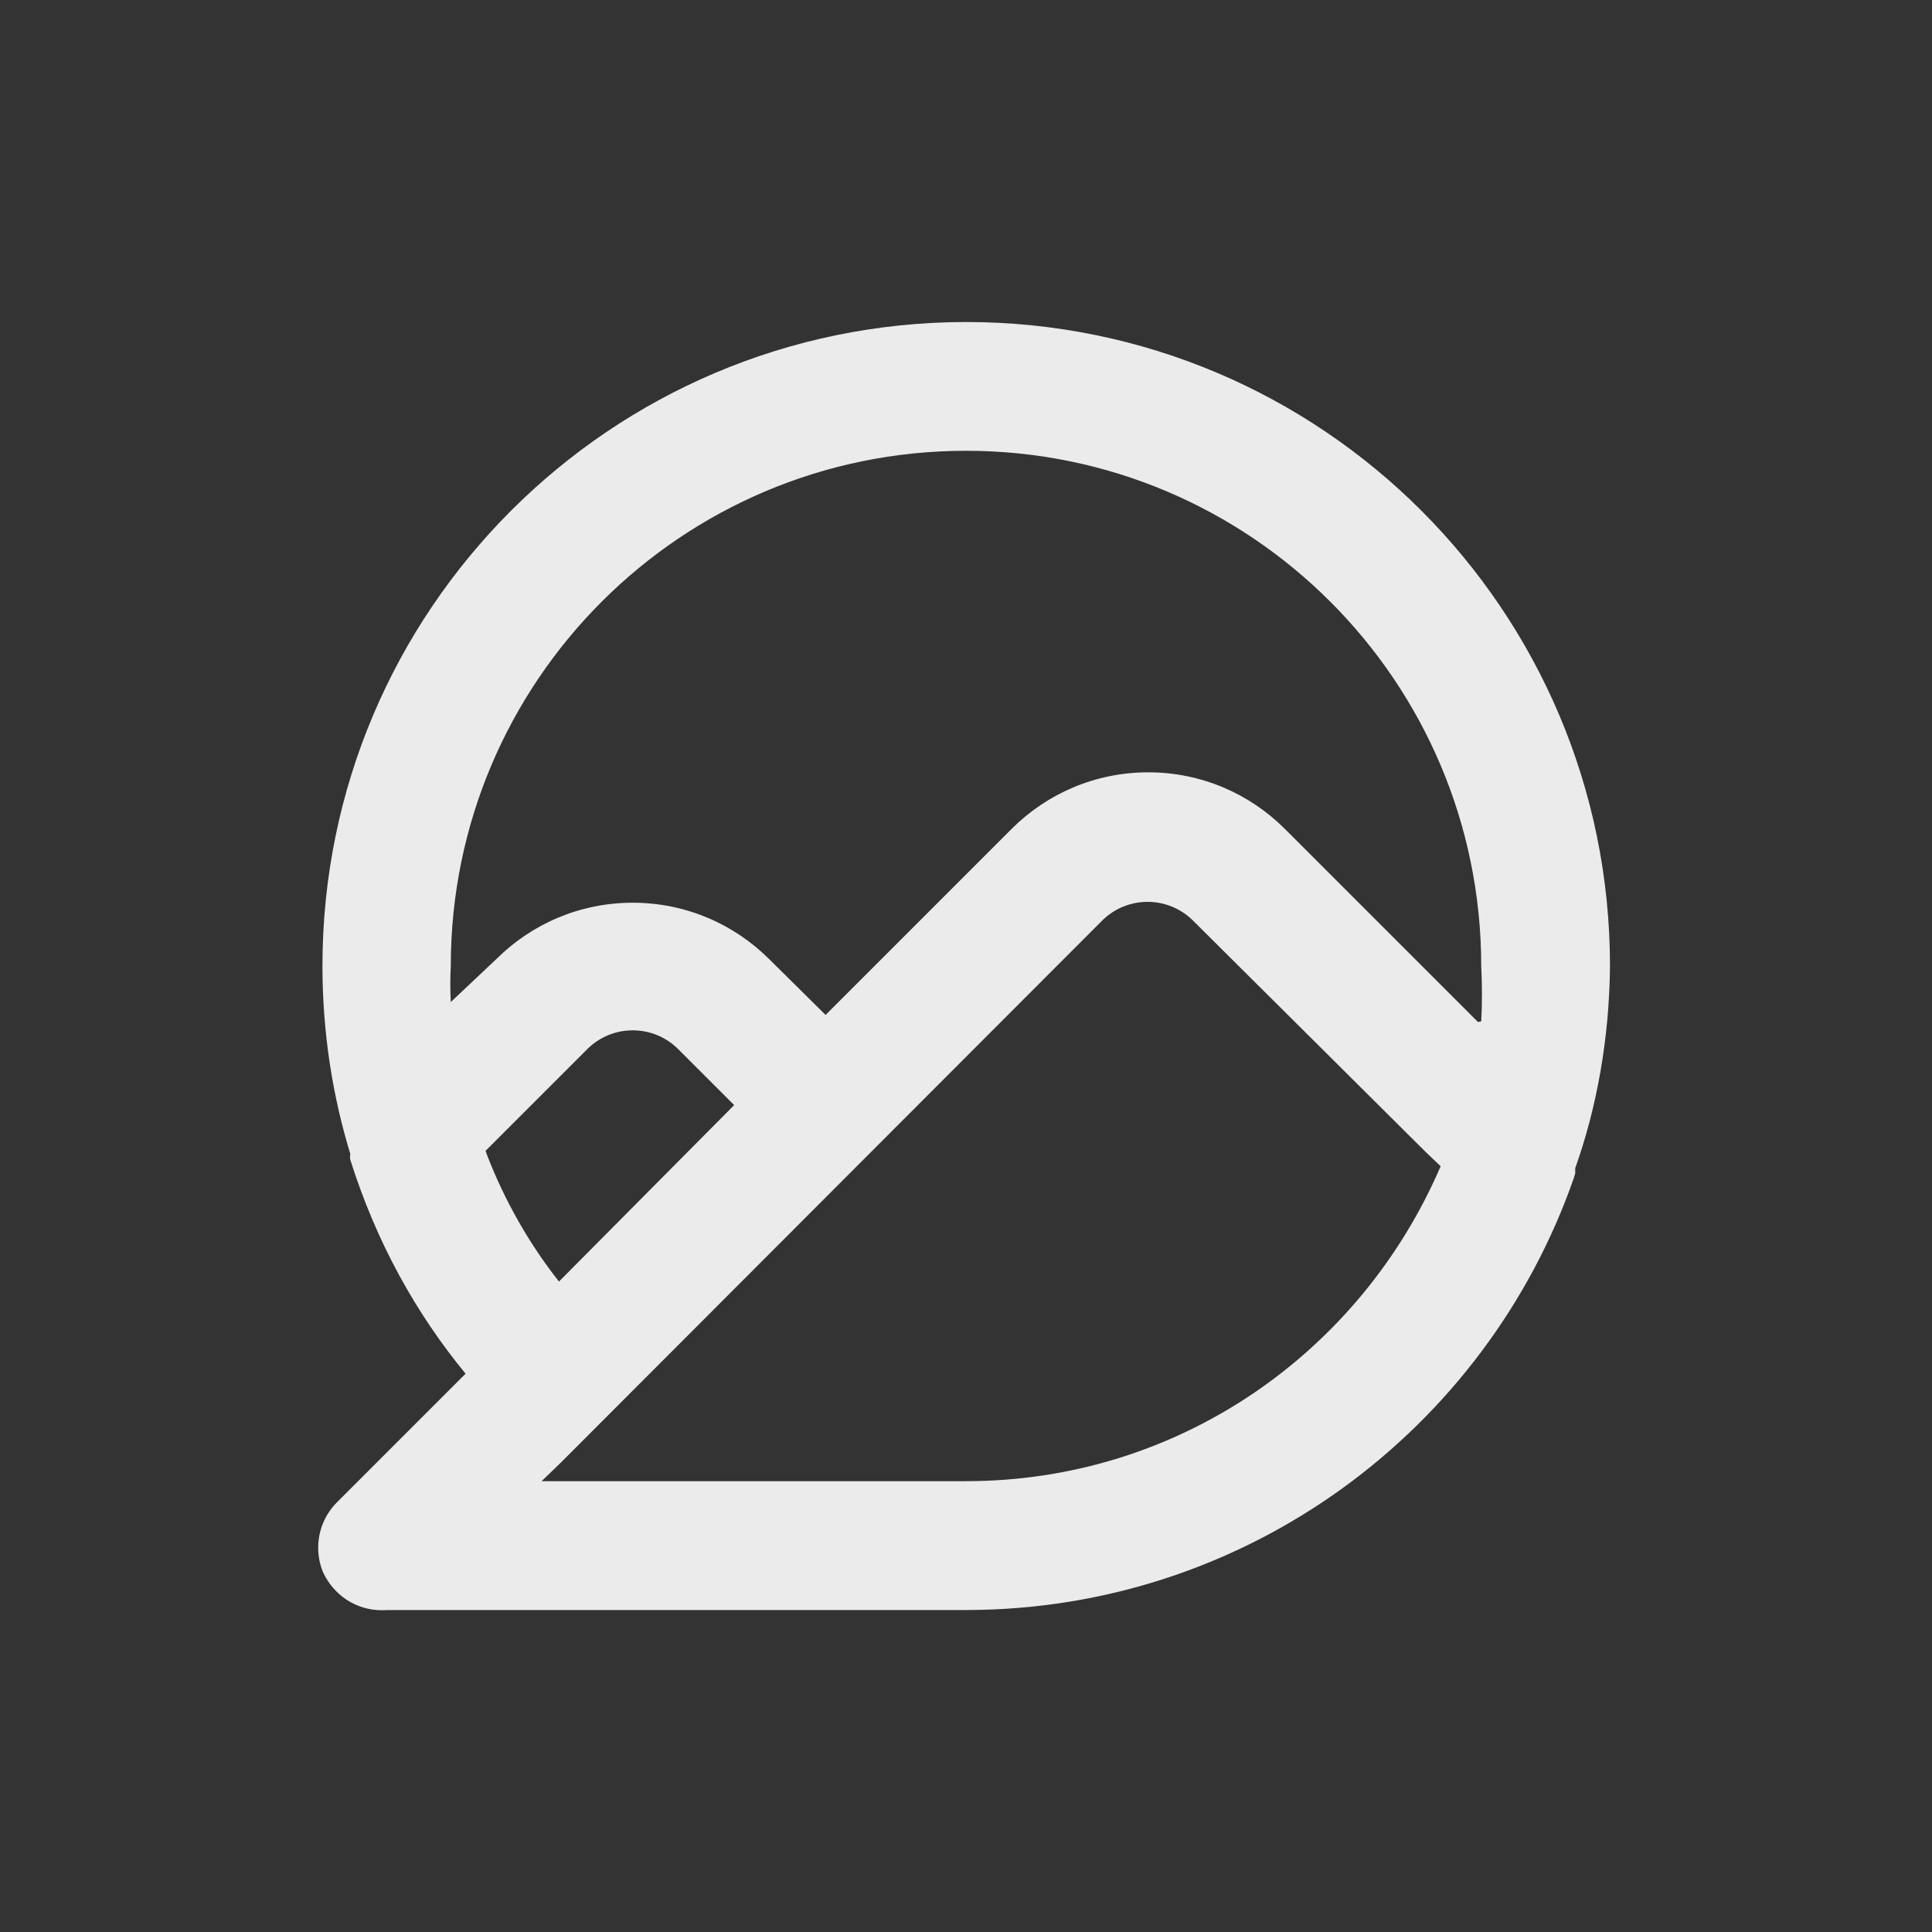 <!-- Generated by IcoMoon.io -->
<svg version="1.1" xmlns="http://www.w3.org/2000/svg" width="40" height="40" viewBox="0 0 40 40">
<rect x="0" y="0" width="40" height="40" fill="#333333" stroke="none"/>
<title>comment-image</title>
<path fill="#ebebeb" d="M20 6.667c-7.36 0.006-13.324 5.973-13.324 13.333 0 1.384 0.211 2.719 0.602 3.974l-0.025-0.094c-0.004 0.020-0.006 0.043-0.006 0.067s0.002 0.047 0.006 0.069l-0-0.002c0.538 1.702 1.354 3.176 2.404 4.449l-0.018-0.022-2.667 2.667c-0.238 0.241-0.384 0.571-0.384 0.936 0 0.187 0.038 0.364 0.108 0.526l-0.003-0.009c0.216 0.462 0.677 0.777 1.212 0.777 0.033 0 0.067-0.001 0.099-0.004l-0.004 0h12c5.823-0.004 10.772-3.741 12.585-8.946l0.028-0.094v-0.107c0.444-1.246 0.707-2.684 0.72-4.181l0-0.006c0-7.364-5.97-13.333-13.333-13.333v0zM20 30.667h-8.787l0.4-0.387 11.213-11.227c0.24-0.236 0.57-0.381 0.933-0.381s0.693 0.145 0.934 0.381l-0-0 4.827 4.8 0.307 0.293c-1.661 3.863-5.433 6.52-9.827 6.52h-0zM10.053 23.827l2.107-2.107c0.241-0.24 0.573-0.388 0.94-0.388s0.699 0.148 0.94 0.388l1.16 1.16-3.627 3.653c-0.613-0.777-1.126-1.672-1.496-2.637l-0.024-0.070zM30.6 21.16l-4-4c-0.724-0.723-1.723-1.17-2.827-1.17s-2.103 0.447-2.827 1.17l-3.853 3.853-1.173-1.16c-0.723-0.719-1.72-1.163-2.82-1.163s-2.097 0.444-2.82 1.163l0-0-0.947 0.893c-0.006-0.112-0.010-0.242-0.010-0.373s0.004-0.262 0.011-0.391l-0.001 0.018c0-5.891 4.776-10.667 10.667-10.667s10.667 4.776 10.667 10.667v0c0.009 0.171 0.015 0.372 0.015 0.573s-0.005 0.402-0.016 0.601l0.001-0.028z"></path>
</svg>
